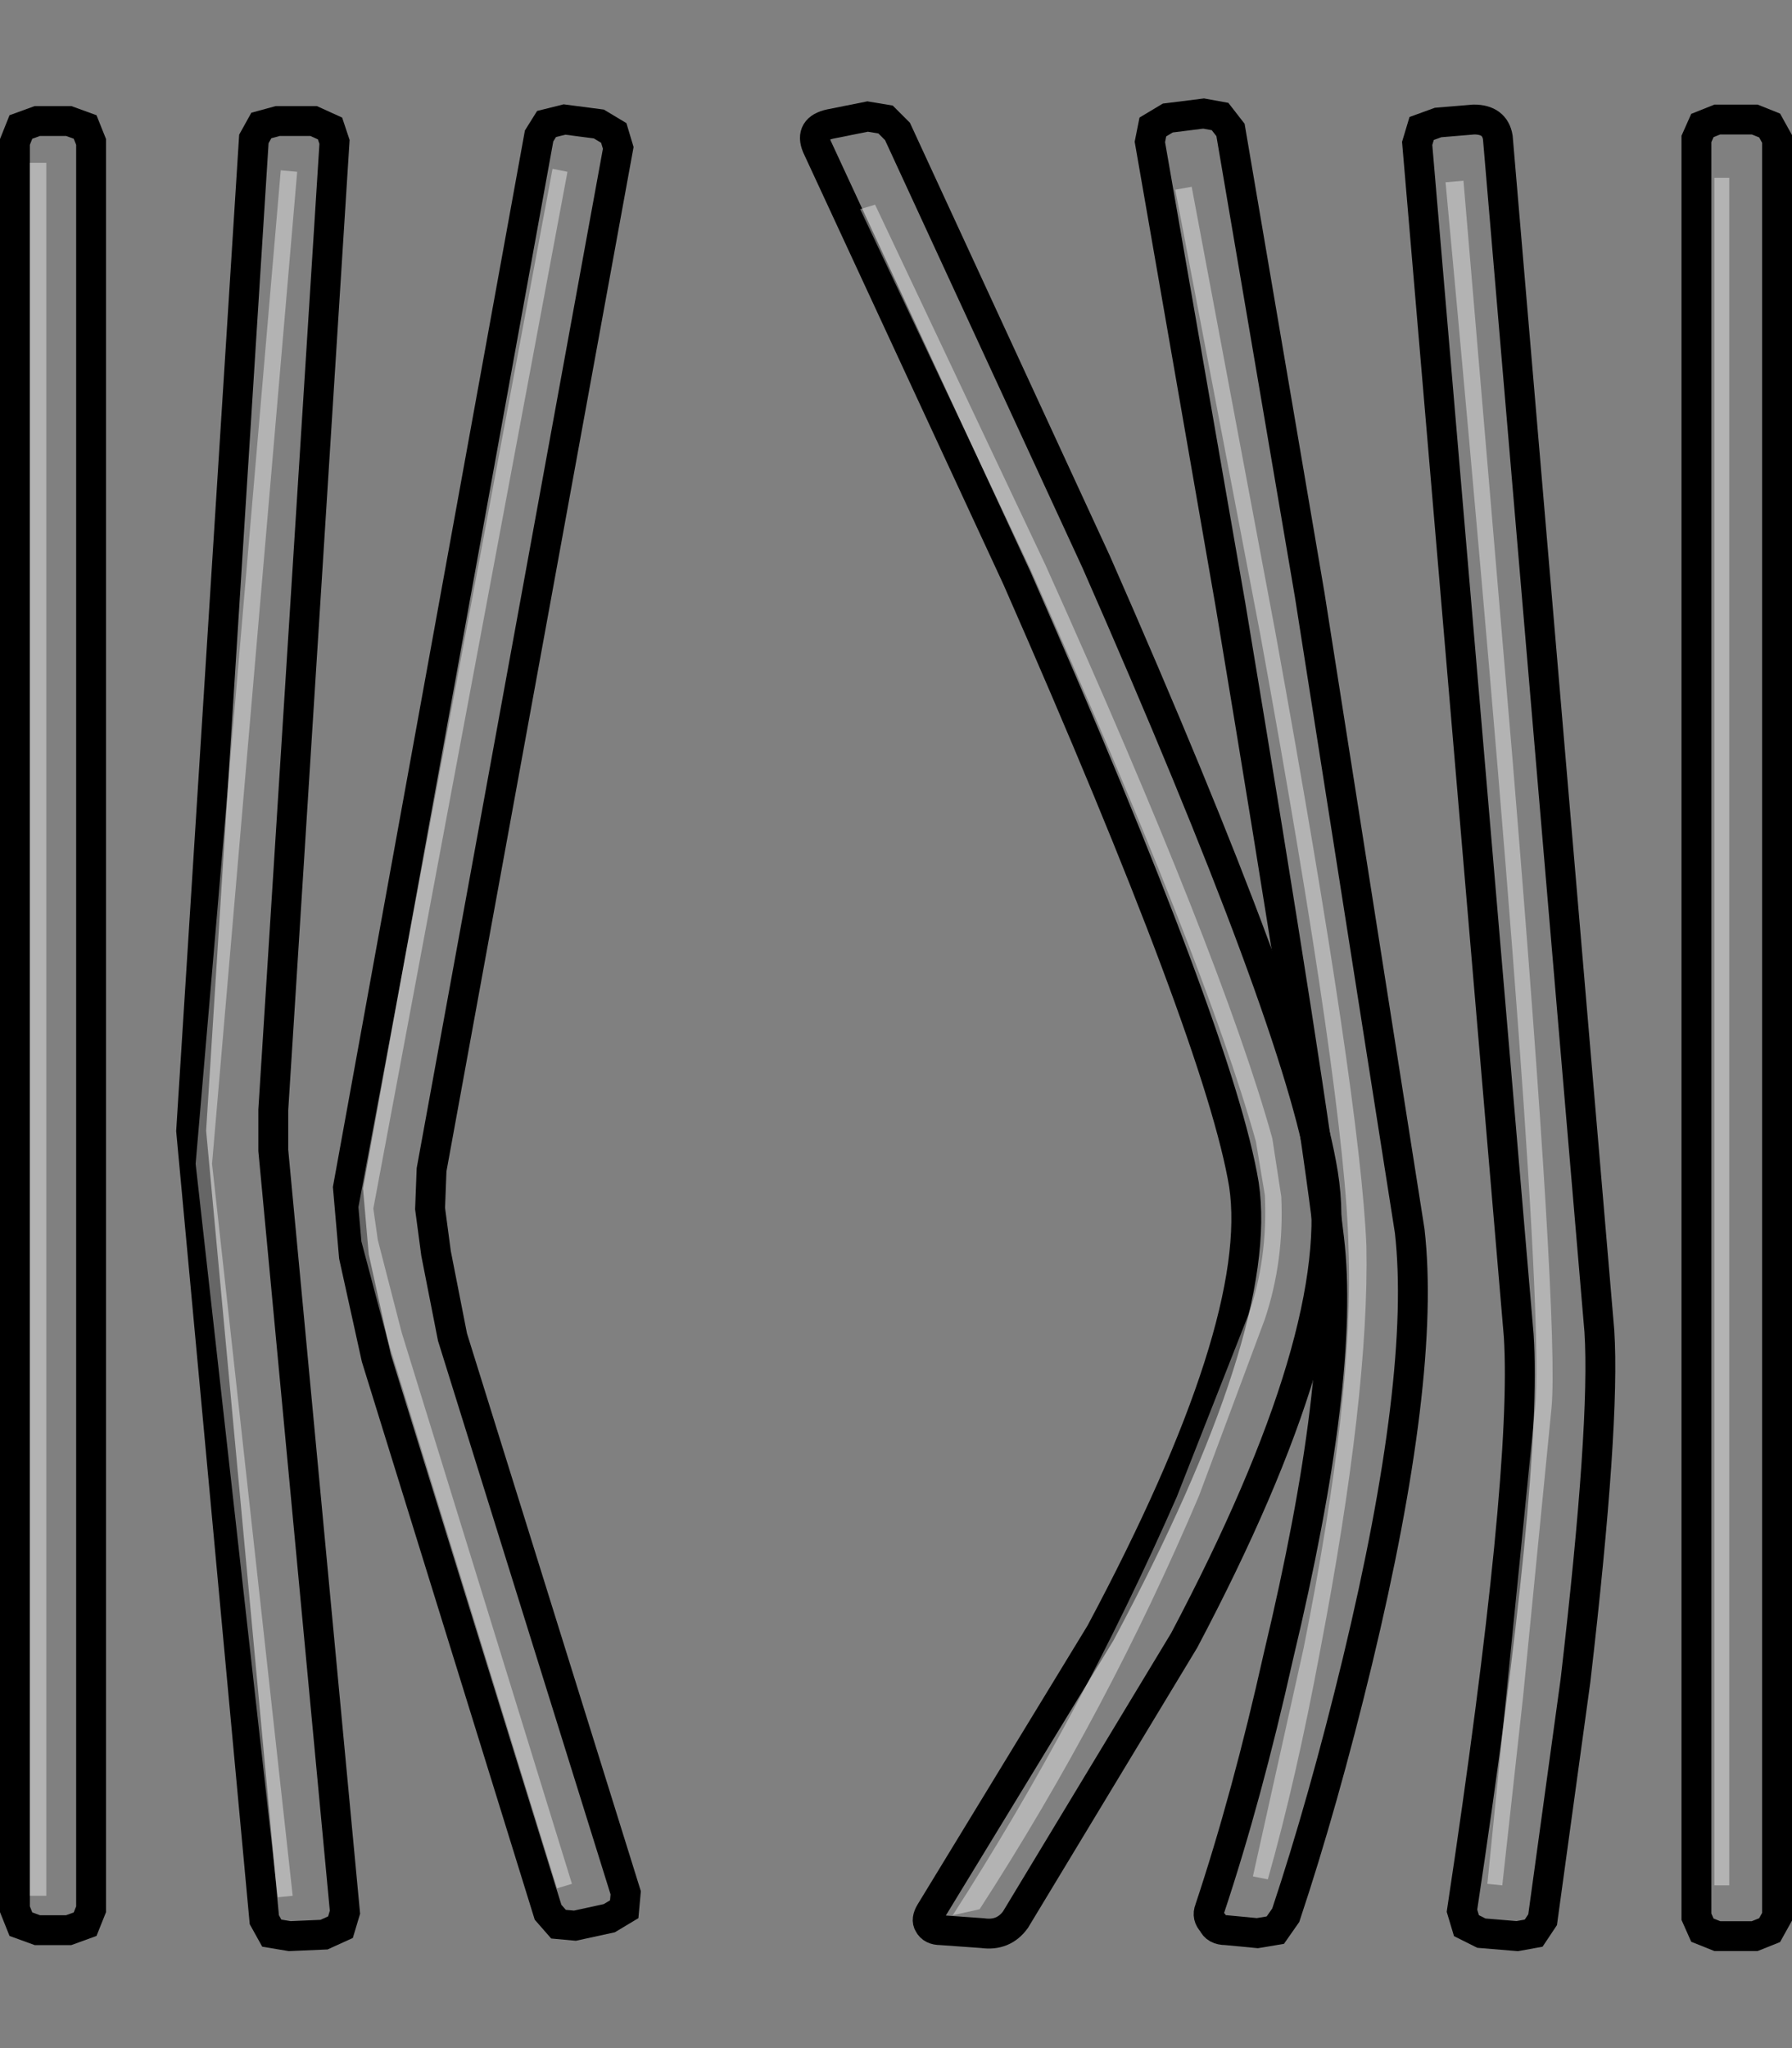 <?xml version="1.0" encoding="UTF-8" standalone="no"?>
<svg xmlns:xlink="http://www.w3.org/1999/xlink" height="68.55px" width="60.0px" xmlns="http://www.w3.org/2000/svg">
  <rect width="100%" height="100%" fill="#808080" stroke="none"/>
  <g transform="matrix(1.0, 0.0, 0.0, 1.0, 30.0, 34.35)">
    <path d="M-26.95 -29.6 L-26.95 29.55 -27.15 30.05 -27.7 30.25 -28.75 30.25 -29.3 30.05 -29.5 29.55 -29.5 -29.6 -29.3 -30.1 -28.75 -30.3 -27.7 -30.3 -27.15 -30.1 -26.95 -29.6" fill="#ffffff" fill-opacity="0.0" fill-rule="evenodd" stroke="none"/>
    <path d="M-26.95 -29.6 L-26.95 29.55 -27.15 30.05 -27.7 30.25 -28.75 30.25 -29.3 30.05 -29.5 29.55 -29.5 -29.6 -29.3 -30.1 -28.75 -30.3 -27.7 -30.3 -27.15 -30.1 -26.95 -29.6 Z" fill="none" stroke="#000000" stroke-linecap="butt" stroke-linejoin="miter-clip" stroke-miterlimit="10.0" stroke-width="1.0"/>
    <path d="M-18.8 -29.6 L-20.85 2.8 -20.85 4.15 -18.45 29.65 -18.6 30.15 -19.15 30.4 -20.3 30.45 -20.9 30.35 -21.15 29.9 -23.6 3.5 -21.5 -29.7 -21.25 -30.15 -20.7 -30.3 -19.5 -30.3 -18.95 -30.05 -18.8 -29.6" fill="#ffffff" fill-opacity="0.0" fill-rule="evenodd" stroke="none"/>
    <path d="M-18.8 -29.6 L-20.85 2.8 -20.85 4.15 -18.45 29.65 -18.6 30.15 -19.15 30.4 -20.3 30.45 -20.9 30.35 -21.15 29.9 -23.6 3.5 -21.5 -29.7 -21.25 -30.15 -20.7 -30.3 -19.5 -30.3 -18.95 -30.05 -18.8 -29.6 Z" fill="none" stroke="#000000" stroke-linecap="butt" stroke-linejoin="miter-clip" stroke-miterlimit="10.0" stroke-width="1.0"/>
    <path d="M-9.3 -29.4 L-15.55 4.8 -15.6 6.1 -15.4 7.6 -14.85 10.4 -9.05 29.0 -9.1 29.55 -9.6 29.85 -10.75 30.1 -11.3 30.05 -11.65 29.65 -17.4 11.1 -18.15 7.7 -18.35 5.4 -11.95 -29.8 -11.7 -30.2 -11.1 -30.35 -9.95 -30.2 -9.45 -29.9 -9.3 -29.4" fill="#ffffff" fill-opacity="0.0" fill-rule="evenodd" stroke="none"/>
    <path d="M-9.3 -29.4 L-15.55 4.8 -15.6 6.1 -15.4 7.6 -14.85 10.4 -9.05 29.0 -9.1 29.55 -9.6 29.85 -10.75 30.1 -11.3 30.05 -11.65 29.65 -17.4 11.1 -18.15 7.7 -18.35 5.4 -11.95 -29.8 -11.7 -30.2 -11.1 -30.35 -9.95 -30.2 -9.45 -29.9 -9.3 -29.4 Z" fill="none" stroke="#000000" stroke-linecap="butt" stroke-linejoin="miter-clip" stroke-miterlimit="10.0" stroke-width="1.0"/>
    <path d="M6.7 -15.55 Q13.5 -0.1 14.3 4.95 15.15 10.15 9.65 20.55 L4.0 29.9 Q3.6 30.45 2.9 30.35 L1.5 30.25 Q1.2 30.25 1.1 30.05 1.0 29.9 1.15 29.65 L6.85 20.3 Q12.35 10.0 11.65 5.3 10.85 0.45 4.05 -15.0 L-2.65 -29.45 Q-2.9 -30.05 -2.2 -30.2 L-0.95 -30.45 -0.35 -30.35 0.05 -29.95 6.7 -15.55" fill="#ffffff" fill-opacity="0.0" fill-rule="evenodd" stroke="none"/>
    <path d="M6.7 -15.55 Q13.5 -0.1 14.3 4.95 15.15 10.15 9.65 20.55 L4.0 29.9 Q3.6 30.45 2.9 30.35 L1.5 30.25 Q1.2 30.25 1.1 30.05 1.0 29.9 1.15 29.65 L6.85 20.3 Q12.35 10.0 11.65 5.3 10.85 0.45 4.05 -15.0 L-2.65 -29.45 Q-2.9 -30.05 -2.2 -30.2 L-0.95 -30.45 -0.35 -30.35 0.05 -29.95 6.7 -15.55 Z" fill="none" stroke="#000000" stroke-linecap="butt" stroke-linejoin="miter-clip" stroke-miterlimit="10.0" stroke-width="1.0"/>
    <path d="M13.85 -14.45 L17.2 6.85 Q17.75 11.7 15.45 21.25 14.3 26.0 13.05 29.75 L12.7 30.25 12.1 30.35 11.05 30.25 Q10.7 30.25 10.6 30.0 10.4 29.8 10.5 29.55 11.75 25.8 12.8 21.1 15.05 11.7 14.5 7.1 13.95 2.4 11.2 -14.1 L8.5 -29.6 8.6 -30.1 9.1 -30.4 10.3 -30.55 10.85 -30.45 11.2 -30.0 13.85 -14.45" fill="#ffffff" fill-opacity="0.0" fill-rule="evenodd" stroke="none"/>
    <path d="M13.85 -14.45 L17.2 6.85 Q17.75 11.7 15.45 21.25 14.3 26.0 13.05 29.75 L12.7 30.25 12.1 30.35 11.05 30.25 Q10.7 30.25 10.6 30.0 10.4 29.8 10.5 29.55 11.75 25.8 12.8 21.1 15.05 11.7 14.5 7.1 13.95 2.4 11.2 -14.1 L8.5 -29.6 8.6 -30.1 9.1 -30.4 10.3 -30.55 10.85 -30.45 11.2 -30.0 13.85 -14.45 Z" fill="none" stroke="#000000" stroke-linecap="butt" stroke-linejoin="miter-clip" stroke-miterlimit="10.0" stroke-width="1.0"/>
    <path d="M20.15 -29.75 L23.55 10.2 Q23.75 13.3 22.75 21.9 L21.65 29.9 21.35 30.35 20.8 30.45 19.6 30.35 19.1 30.1 18.95 29.6 Q21.15 15.0 20.85 10.35 L17.45 -29.55 17.6 -30.05 18.15 -30.25 19.35 -30.35 Q20.05 -30.35 20.15 -29.75" fill="#ffffff" fill-opacity="0.0" fill-rule="evenodd" stroke="none"/>
    <path d="M20.15 -29.75 L23.55 10.2 Q23.75 13.3 22.75 21.9 L21.65 29.9 21.35 30.35 20.8 30.45 19.6 30.35 19.1 30.1 18.95 29.6 Q21.15 15.0 20.85 10.35 L17.45 -29.55 17.6 -30.05 18.15 -30.25 19.35 -30.35 Q20.05 -30.35 20.15 -29.75 Z" fill="none" stroke="#000000" stroke-linecap="butt" stroke-linejoin="miter-clip" stroke-miterlimit="10.0" stroke-width="1.0"/>
    <path d="M29.5 -29.7 L29.5 29.8 29.25 30.25 28.75 30.45 27.5 30.45 27.0 30.25 26.8 29.8 26.8 -29.7 27.0 -30.15 27.5 -30.35 28.75 -30.35 29.25 -30.15 29.5 -29.7" fill="#ffffff" fill-opacity="0.0" fill-rule="evenodd" stroke="none"/>
    <path d="M29.5 -29.7 L29.5 29.8 29.25 30.25 28.75 30.45 27.5 30.45 27.0 30.25 26.8 29.8 26.8 -29.7 27.0 -30.15 27.5 -30.35 28.75 -30.35 29.25 -30.15 29.5 -29.7 Z" fill="none" stroke="#000000" stroke-linecap="butt" stroke-linejoin="miter-clip" stroke-miterlimit="10.0" stroke-width="1.0"/>
    <path d="M-28.45 -28.9 L-28.45 29.1 -29.0 29.1 -29.0 -28.9 -28.45 -28.9" fill="#ffffff" fill-opacity="0.4" fill-rule="evenodd" stroke="none"/>
    <path d="M-20.05 -28.6 L-22.9 4.6 -20.2 29.1 -20.7 29.15 -23.45 4.6 -20.6 -28.65 -20.05 -28.6" fill="#ffffff" fill-opacity="0.4" fill-rule="evenodd" stroke="none"/>
    <path d="M-11.0 -28.6 L-17.5 6.1 -17.35 7.15 -16.55 10.25 -10.85 28.7 -11.35 28.85 -17.05 10.4 -17.9 7.2 -18.0 6.05 -11.5 -28.7 -11.0 -28.6" fill="#ffffff" fill-opacity="0.4" fill-rule="evenodd" stroke="none"/>
    <path d="M5.0 -15.45 Q10.9 -2.35 12.6 3.75 L12.9 5.7 Q13.0 7.85 12.35 9.8 L10.15 15.7 Q7.1 22.9 2.8 29.55 L1.9 29.75 Q6.15 23.15 9.4 15.75 L11.8 9.65 Q12.45 7.8 12.35 5.65 L12.05 3.85 Q10.35 -2.2 4.5 -15.3 L-1.2 -27.35 -0.7 -27.5 5.0 -15.45" fill="#ffffff" fill-opacity="0.4" fill-rule="evenodd" stroke="none"/>
    <path d="M12.7 -13.2 Q15.55 2.45 15.75 7.35 15.85 12.3 14.2 20.9 13.4 25.2 12.45 28.55 L11.95 28.45 13.65 20.8 Q15.35 12.3 15.15 7.4 15.05 2.5 12.2 -13.1 L9.35 -28.0 9.9 -28.1 12.7 -13.2" fill="#ffffff" fill-opacity="0.4" fill-rule="evenodd" stroke="none"/>
    <path d="M20.65 -8.85 Q22.2 9.95 21.95 12.75 L21.0 22.4 20.3 28.75 19.8 28.7 21.4 12.75 Q21.8 8.3 18.4 -28.25 L19.0 -28.3 20.65 -8.85" fill="#ffffff" fill-opacity="0.4" fill-rule="evenodd" stroke="none"/>
    <path d="M27.9 -28.4 L27.9 28.75 27.4 28.75 27.4 -28.4 27.9 -28.4" fill="#ffffff" fill-opacity="0.4" fill-rule="evenodd" stroke="none"/>
  </g>
</svg>
